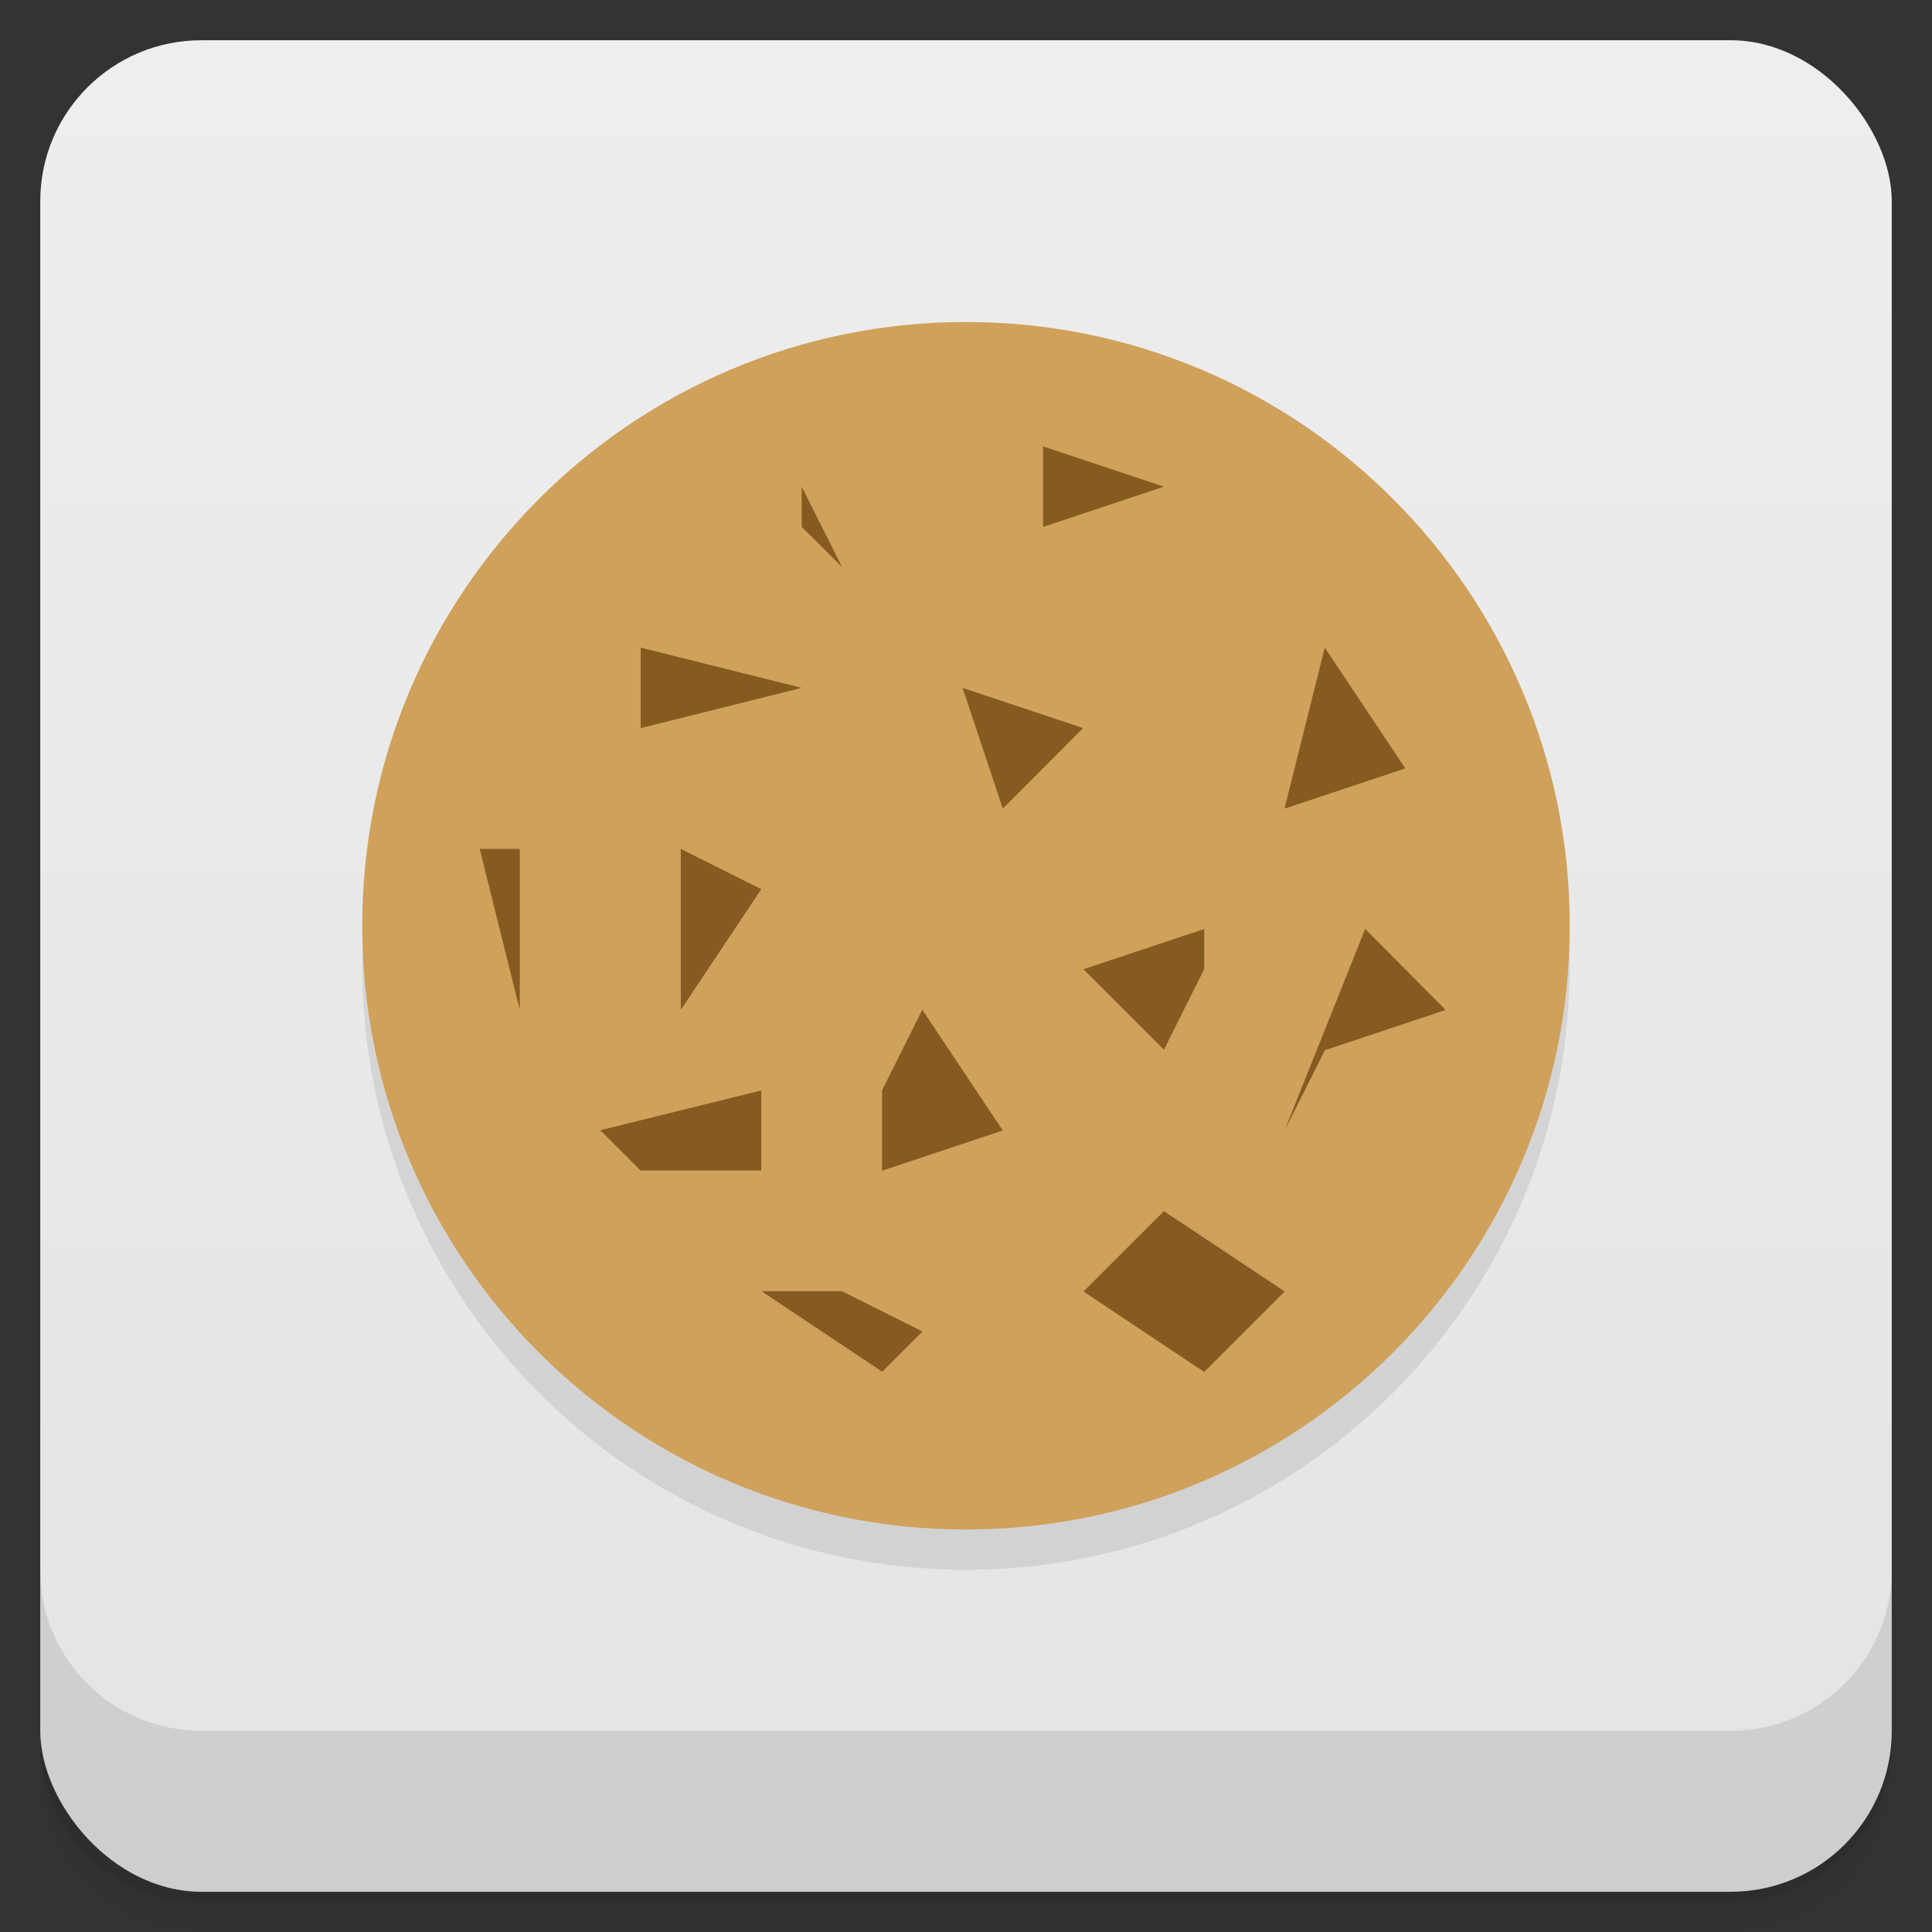 <svg version="1.1" viewBox="0 0 48 48" xmlns="http://www.w3.org/2000/svg">
 <rect x="0" y="0" width="48" height="48" fill="#333333" stroke="none"/>
 <defs>
  <linearGradient id="bg" x2="0" y1="1" y2="47" gradientUnits="userSpaceOnUse">
   <stop style="stop-color:#eee" offset="0"/>
   <stop style="stop-color:#e4e4e4" offset="1"/>
  </linearGradient>
 </defs>
 <path d="m1 43v0.25c0 2.216 1.784 4 4 4h38c2.216 0 4-1.784 4-4v-0.25c0 2.216-1.784 4-4 4h-38c-2.216 0-4-1.784-4-4zm0 0.5v0.5c0 2.216 1.784 4 4 4h38c2.216 0 4-1.784 4-4v-0.5c0 2.216-1.784 4-4 4h-38c-2.216 0-4-1.784-4-4z" style="opacity:.02"/>
 <path d="m1 43.25v0.25c0 2.216 1.784 4 4 4h38c2.216 0 4-1.784 4-4v-0.25c0 2.216-1.784 4-4 4h-38c-2.216 0-4-1.784-4-4z" style="opacity:.05"/>
 <path d="m1 43v0.25c0 2.216 1.784 4 4 4h38c2.216 0 4-1.784 4-4v-0.25c0 2.216-1.784 4-4 4h-38c-2.216 0-4-1.784-4-4z" style="opacity:.1"/>
 <rect x="1" y="1" width="46" height="46" rx="4" style="fill:url(#bg)"/>
 <path d="m1 39v4c0 2.216 1.784 4 4 4h38c2.216 0 4-1.784 4-4v-4c0 2.216-1.784 4-4 4h-38c-2.216 0-4-1.784-4-4z" style="opacity:.1"/>
 <g transform="translate(-1,-1)">
  <g transform="translate(1,1)">
   <g style="opacity:.1">
    <path d="m39 24c0 8.285-6.715 15-15 15s-15-6.715-15-15 6.715-15 15-15 15 6.715 15 15" style="fill-opacity:.886"/>
   </g>
  </g>
 </g>
 <path d="m39 23c0 8.285-6.715 15-15 15s-15-6.715-15-15 6.715-15 15-15 15 6.715 15 15" style="fill:#d0a15b"/>
 <path d="m15.918 16.09v2l4-1m-4-1" style="fill:#865b21"/>
 <path d="m25.914 11.09v2l3-1m-3-1" style="fill:#865b21"/>
 <path d="m23.914 17.09 1 3 1.996-2m-2.996-1" style="fill:#865b21"/>
 <path d="m32.914 16.09-1 4 3-1m-2-3" style="fill:#865b21"/>
 <path d="m16.914 21.09v4l2-3m-2-1" style="fill:#865b21"/>
 <path d="m21.914 27.09v1.996l3-1-2-3m-1 2" style="fill:#865b21"/>
 <path d="m19.918 12.09v1l1 0.996m-1-1.996" style="fill:#865b21"/>
 <path d="m29.918 23.08-3 1 2 2 1-2v-1m4e-3 0" style="fill:#865b21"/>
 <path d="m33.918 23.08-2 5 1-1.988 3-1m-2-2" style="fill:#865b21"/>
 <path d="m28.918 30.09-2 1.996 3 2 2-2m-3-1.996" style="fill:#865b21"/>
 <path d="m20.918 32.08h-2l3 2 1-1m-2-1" style="fill:#865b21"/>
 <path d="m14.914 28.08 4-0.988v1.988h-3m-1-1" style="fill:#865b21"/>
 <path d="m11.918 21.09 0.996 4v-4m-0.996 0" style="fill:#865b21"/>
</svg>
